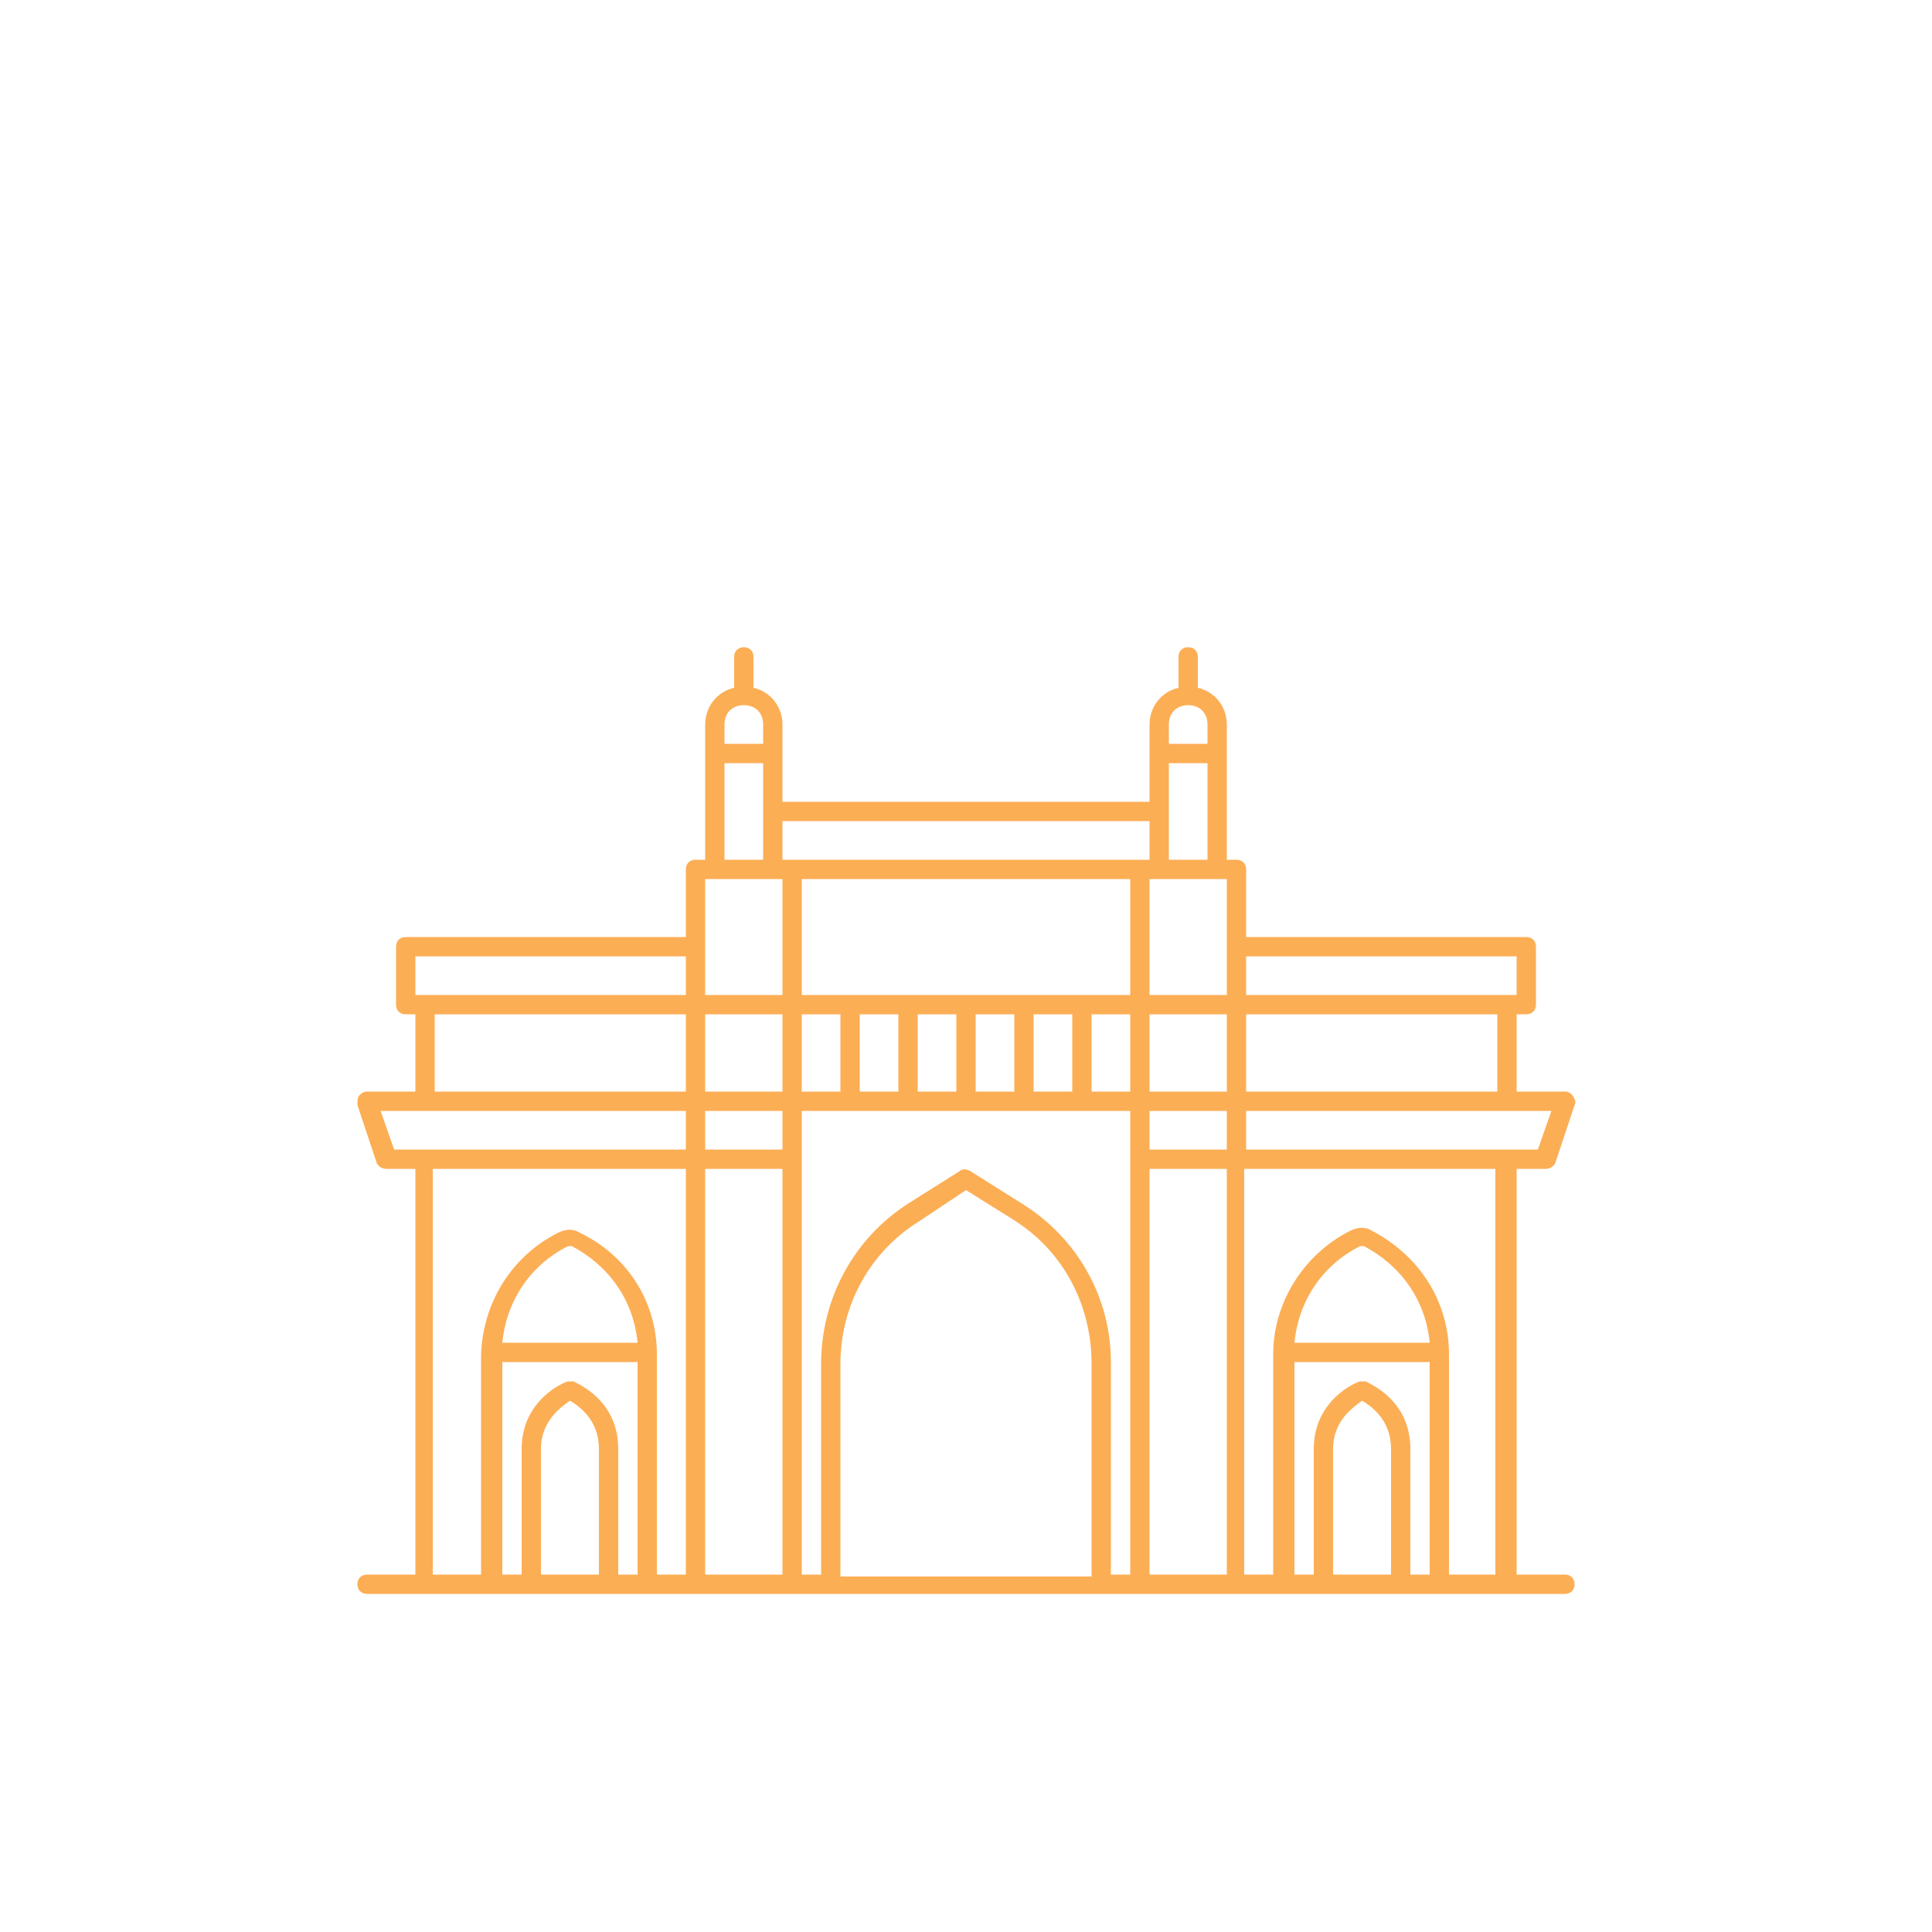 <svg width="100" height="100" viewBox="0 0 100 100" fill="none" xmlns="http://www.w3.org/2000/svg">
<path d="M38.5 33.5C38.2 33.5 38 33.7 38 34V35.6C37.1 35.8 36.5 36.6 36.5 37.5V39V39.5V44.5H36C35.7 44.5 35.5 44.7 35.5 45V48.5H21C20.7 48.5 20.5 48.7 20.5 49V52C20.5 52.3 20.7 52.5 21 52.5H21.5V56.5H19C18.8 56.5 18.7 56.599 18.6 56.699C18.5 56.799 18.5 56.999 18.5 57.199L19.5 60.199C19.6 60.399 19.8 60.5 20 60.5H21.5V81.5H19C18.7 81.5 18.5 81.7 18.5 82C18.5 82.3 18.7 82.5 19 82.5H22H27.5H31.5H36H41H59H64H68.5H72.5H78H81C81.3 82.5 81.5 82.3 81.5 82C81.5 81.7 81.3 81.5 81 81.5H78.5V60.5H80C80.2 60.5 80.4 60.399 80.5 60.199L81.5 57.199C81.6 56.999 81.5 56.899 81.4 56.699C81.3 56.599 81.2 56.5 81 56.5H78.5V52.5H79C79.3 52.5 79.5 52.3 79.5 52V49C79.5 48.7 79.3 48.5 79 48.5H64.5V45C64.5 44.7 64.3 44.5 64 44.5H63.5V39.5V39V37.5C63.5 36.6 62.9 35.8 62 35.6V34C62 33.7 61.8 33.5 61.5 33.5C61.2 33.5 61 33.7 61 34V35.6C60.1 35.8 59.5 36.6 59.5 37.5V39V39.5V41.5H40.5V39.5V39V37.5C40.5 36.6 39.9 35.8 39 35.6V34C39 33.7 38.8 33.5 38.5 33.5ZM38.5 36.5C39.1 36.5 39.5 36.9 39.5 37.5V38.5H37.5V37.5C37.5 36.9 37.9 36.5 38.5 36.5ZM61.5 36.5C62.1 36.5 62.5 36.9 62.5 37.5V38.5H60.5V37.5C60.5 36.9 60.9 36.5 61.5 36.5ZM37.5 39.5H39.5V44.5H37.5V39.5ZM60.5 39.5H62.5V44.5H60.5V39.5ZM40.5 42.5H59.5V44.5H59.301H59H41H40.5V42.5ZM36.5 45.5H37H40H40.5V51.5H36.5V49V45.5ZM41.5 45.5H58.5V51.5H41.5V45.5ZM59.5 45.5H60H63H63.5V51.5H59.5V45.5ZM21.5 49.5H35.5V51.5H22H21.5V49.5ZM64.5 49.5H78.5V51.5H78H64.5V49.5ZM22.5 52.5H35.5V56.5H22.5V52.5ZM36.5 52.5H40.5V56.5H36.5V52.5ZM41.5 52.5H43.5V56.5H41.5V52.5ZM44.5 52.5H46.5V56.5H44.5V52.5ZM47.5 52.5H49.5V56.5H47.5V52.5ZM50.5 52.5H52.5V56.5H50.5V52.5ZM53.5 52.5H55.5V56.5H53.5V52.5ZM56.5 52.5H58.5V56.5H56.5V52.5ZM59.5 52.5H63.5V56.5H59.5V52.5ZM64.5 52.5H77.5V56.5H64.5V52.5ZM19.699 57.5H35.5V59.5H20.4L19.699 57.5ZM36.5 57.5H40.5V59.5H36.5V57.5ZM41.5 57.5H58.5V81.5H57.5V70.5C57.5 67.2 55.8 64.101 52.9 62.301L50.199 60.6C49.999 60.5 49.799 60.5 49.699 60.6L47 62.301C44.2 64.101 42.5 67.2 42.5 70.6V81.5H41.5V57.5ZM59.5 57.5H63.5V59.5H59.5V57.5ZM64.5 57.5H80.301L79.6 59.5H64.5V57.5ZM22.4 60.5H22.5H35.5V81.5H34V70.1C34 67.4 32.5 65.001 30 63.801C29.7 63.601 29.3 63.601 28.9 63.801C26.5 65.001 25 67.4 24.9 70.1V81.5H22.4V60.5ZM36.5 60.5H40.5V81.5H36.5V60.5ZM59.5 60.5H63.5V81.5H59.5V60.5ZM64.4 60.5H77.4V81.5H75V70.1C75 67.4 73.5 64.999 71 63.699C70.7 63.499 70.3 63.499 69.9 63.699C67.5 64.899 65.9 67.4 65.9 70.1V81.5H64.4V60.5ZM50 61.6L52.4 63.1C55 64.7 56.5 67.5 56.5 70.6V81.6H43.5V81.5V70.6C43.5 67.6 45 64.799 47.6 63.199L50 61.6ZM29.4 64.5H29.6C31.5 65.5 32.8 67.3 33 69.5H26C26.2 67.4 27.4 65.5 29.4 64.5ZM70.4 64.5H70.6C72.5 65.5 73.8 67.3 74 69.5H67C67.2 67.4 68.4 65.5 70.4 64.5ZM26 70.5H33V81.5H32V75C32 72.4 29.799 71.6 29.699 71.5H29.4C29.3 71.5 27 72.4 27 75V81.5H26V70.5ZM67 70.5H74V81.5H73V75C73 72.4 70.799 71.6 70.699 71.5H70.4C70.3 71.5 68 72.4 68 75V81.5H67V70.5ZM29.5 72.5C30 72.8 31 73.5 31 75V81.5H28V75C28 73.5 29.1 72.8 29.5 72.5ZM70.5 72.5C71 72.8 72 73.5 72 75V81.5H69V75C69 73.5 70.1 72.8 70.5 72.5Z" fill="#FCAE55"/>
</svg>
